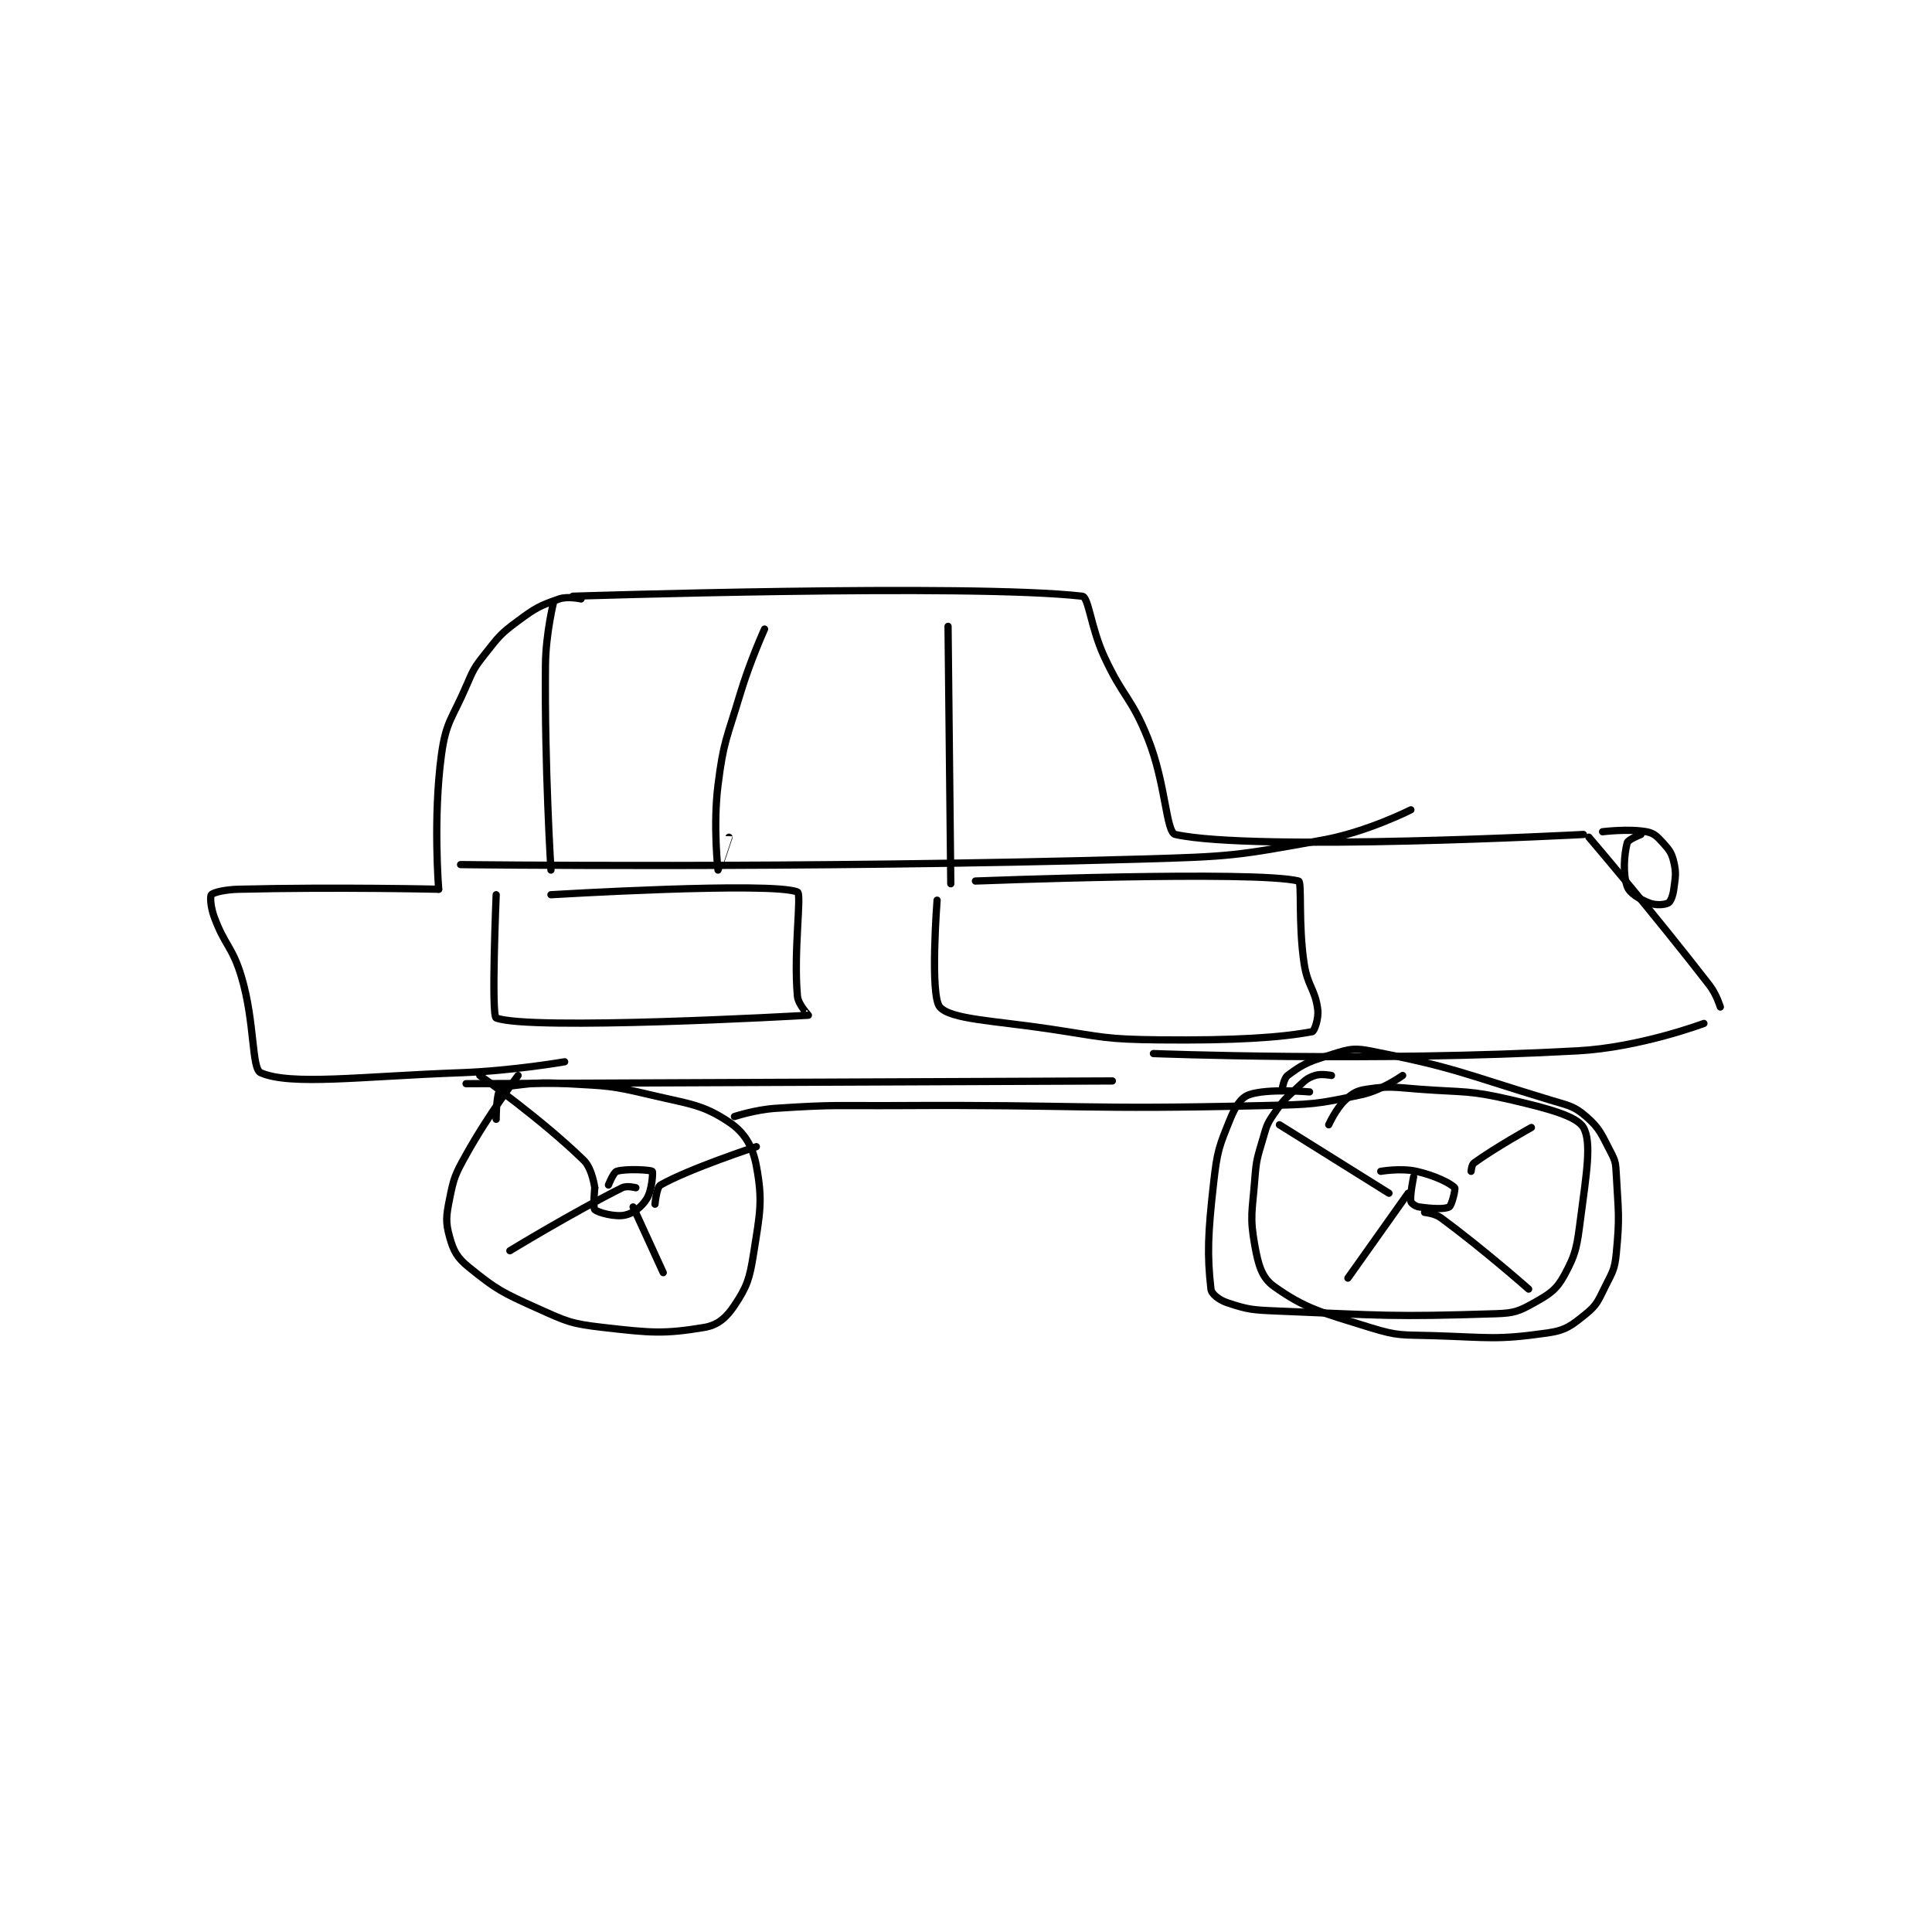<?xml version="1.0" encoding="utf-8"?>
<!DOCTYPE svg PUBLIC "-//W3C//DTD SVG 1.1//EN" "http://www.w3.org/Graphics/SVG/1.1/DTD/svg11.dtd">
<svg viewBox="0 0 800 800" preserveAspectRatio="xMinYMin meet" xmlns="http://www.w3.org/2000/svg" version="1.1">
<g fill="none" stroke="black" stroke-linecap="round" stroke-linejoin="round" stroke-width="2.645">
<g transform="translate(87.52,246.879) scale(1.134) translate(-41,-108)">
<path id="0" d="M173 108 C173 108 317.675 103.314 359 108 C361.332 108.264 362.161 119.515 367 130 C374.042 145.257 376.863 144.659 383 160 C389.575 176.437 389.57 194.245 393 195 C421.865 201.354 542 195 542 195 "/>
<path id="1" d="M176 109 C176 109 171.161 107.901 168 109 C160.974 111.444 159.466 112.21 153 117 C146.545 121.781 146.061 122.608 141 129 C136.871 134.216 136.692 134.775 134 141 C128.824 152.969 126.65 153.793 125 166 C121.908 188.879 124 215 124 215 "/>
<path id="2" d="M124 215 C124 215 86.774 214.138 51 215 C46.076 215.119 41.787 216.125 41 217 C40.492 217.565 40.709 221.478 42 225 C45.962 235.805 48.668 235.827 52 247 C56.947 263.587 55.651 280.535 59 282 C69.958 286.794 95.747 283.306 132 282 C150.943 281.317 170 278 170 278 "/>
<path id="3" d="M385 275 C385 275 464.355 278.14 540 274 C562.708 272.757 586 264 586 264 "/>
<path id="4" d="M544 196 C544 196 567.197 223.129 588 250 C590.621 253.386 592 258 592 258 "/>
<path id="5" d="M563 195 C563 195 558.304 196.843 558 198 C556.871 202.29 556.356 209.478 558 214 C558.916 216.518 562.369 218.548 566 220 C568.444 220.978 571.742 220.699 573 220 C573.858 219.523 574.679 217.406 575 215 C575.609 210.432 575.973 209.134 575 205 C574.227 201.717 573.375 200.613 571 198 C568.889 195.678 567.732 194.497 565 194 C558.502 192.819 549 194 549 194 "/>
<path id="6" d="M243 120 C243 120 237.627 131.837 234 144 C229.19 160.129 228.034 160.729 226 177 C224.146 191.835 225.998 207.99 226 208 C226.001 208.004 230 196 230 196 "/>
<path id="7" d="M310 119 L311 213 "/>
<path id="8" d="M132 206 C132 206 256.643 207.524 380 204 C413.418 203.045 414.798 202.855 447 197 C463.037 194.084 479 186 479 186 "/>
<path id="9" d="M134 286 L370 285 "/>
<path id="10" d="M145 217 C145 217 143.143 261.283 145 262 C157.144 266.687 255.289 261.27 259 261 C259.114 260.992 255.283 257.184 255 254 C253.538 237.551 256.634 216.672 255 216 C245.632 212.149 165 217 165 217 "/>
<path id="11" d="M306 219 C306 219 303.318 253.779 307 258 C310.961 262.541 326.949 262.992 347 266 C366.759 268.964 367.215 269.794 387 270 C414.655 270.288 431.569 269.168 443 267 C443.711 266.865 445.398 262.316 445 259 C444.097 251.478 441.262 250.473 440 242 C437.845 227.533 439.271 212.318 438 212 C422.209 208.052 320 212 320 212 "/>
<path id="12" d="M153 283 C153 283 142.193 297.253 134 312 C129.996 319.208 129.55 320.249 128 328 C126.738 334.309 126.456 336.484 128 342 C129.43 347.106 130.693 349.501 135 353 C145.049 361.165 147.224 362.264 160 368 C170.928 372.906 172.244 373.651 184 375 C201.536 377.012 206.278 377.454 221 375 C225.907 374.182 229.033 371.451 232 367 C236.58 360.13 237.54 357.311 239 348 C241.337 333.103 242.415 328.879 240 316 C238.643 308.763 235.651 303.767 230 300 C220.248 293.499 215.557 293.454 201 290 C186.639 286.592 185.828 286.856 171 286 C160.237 285.379 158.393 285.873 149 287 C147.624 287.165 146.301 288.098 146 289 C144.964 292.107 145 299 145 299 "/>
<path id="13" d="M442 289 C442 289 426.789 287.659 420 290 C416.93 291.058 414.901 294.322 413 299 C408.918 309.048 408.285 310.615 407 322 C404.877 340.807 404.568 348.402 406 361 C406.209 362.841 409.006 365.002 412 366 C419.419 368.473 421.059 368.635 430 369 C469.491 370.612 471.716 371.222 510 370 C516.764 369.784 518.443 369.112 524 366 C529.68 362.819 532.108 361.273 535 356 C539.381 348.01 539.654 345.384 541 335 C543.048 319.204 545.117 307.362 542 302 C539.585 297.846 529.021 295.038 516 292 C499.946 288.254 498.937 289.278 482 288 C472.618 287.292 471.341 286.764 463 288 C459.228 288.559 457.745 289.452 455 292 C451.636 295.123 449 301 449 301 "/>
<path id="14" d="M181 324 C181 324 180.308 331.371 181 332 C182.219 333.108 188.427 334.752 192 334 C195.129 333.341 198.118 331.012 200 328 C201.925 324.92 202.314 318.285 202 318 C201.425 317.477 192.396 316.939 189 318 C187.808 318.372 186 323 186 323 "/>
<path id="15" d="M196 324 C196 324 192.752 323.124 191 324 C172.599 333.2 150 347 150 347 "/>
<path id="16" d="M195 331 L206 355 "/>
<path id="17" d="M203 330 C203 330 203.532 323.833 205 323 C215.553 317.01 240 309 240 309 "/>
<path id="18" d="M181 324 C181 324 180.096 317.022 177 314 C161.645 299.01 139 283 139 283 "/>
<path id="19" d="M450 283 C450 283 446.266 282.245 444 283 C441.231 283.923 440.521 284.647 438 287 C433.252 291.431 432.583 291.764 429 297 C426.398 300.803 426.333 301.428 425 306 C422.918 313.139 422.571 313.576 422 321 C421.1 332.699 420.104 334.44 422 345 C423.284 352.153 424.532 356.809 429 360 C440.53 368.236 446.588 369.596 464 375 C474.507 378.261 475.6 377.649 487 378 C507.719 378.637 510.269 379.676 529 377 C535.667 376.048 537.755 374.246 543 370 C547.026 366.741 547.411 365.178 550 360 C552.685 354.63 553.432 353.826 554 348 C555.33 334.364 554.758 333.029 554 319 C553.788 315.077 553.742 314.325 552 311 C548.59 304.49 548.018 302.333 543 298 C538.49 294.105 536.692 294.033 530 292 C497.734 282.198 495.007 280.05 464 274 C457.037 272.641 455.187 273.844 448 276 C441.03 278.091 438.702 279.473 434 283 C432.595 284.053 432 288 432 288 "/>
<path id="20" d="M480 320 C480 320 478.587 326.727 479 329 C479.119 329.656 480.649 330.807 482 331 C486.523 331.646 491.268 331.933 493 331 C493.908 330.511 495.407 324.441 495 324 C493.505 322.38 487.727 319.495 481 318 C475.297 316.733 468 318 468 318 "/>
<path id="21" d="M478 326 L456 357 "/>
<path id="22" d="M484 333 C484 333 487.731 333.328 490 335 C505.529 346.443 522 361 522 361 "/>
<path id="23" d="M501 318 C501 318 501.187 315.591 502 315 C509.785 309.338 523 302 523 302 "/>
<path id="24" d="M471 326 L431 301 "/>
<path id="25" d="M232 298 C232 298 239.549 295.497 247 295 C269.092 293.527 269.503 294.126 292 294 C358.481 293.627 358.943 295.563 425 294 C442.927 293.576 444.303 293.601 461 290 C468.478 288.387 476 283 476 283 "/>
<path id="26" d="M166 110 C166 110 163.116 121.626 163 133 C162.622 170.03 165 208 165 208 "/>
</g>
</g>
</svg>
